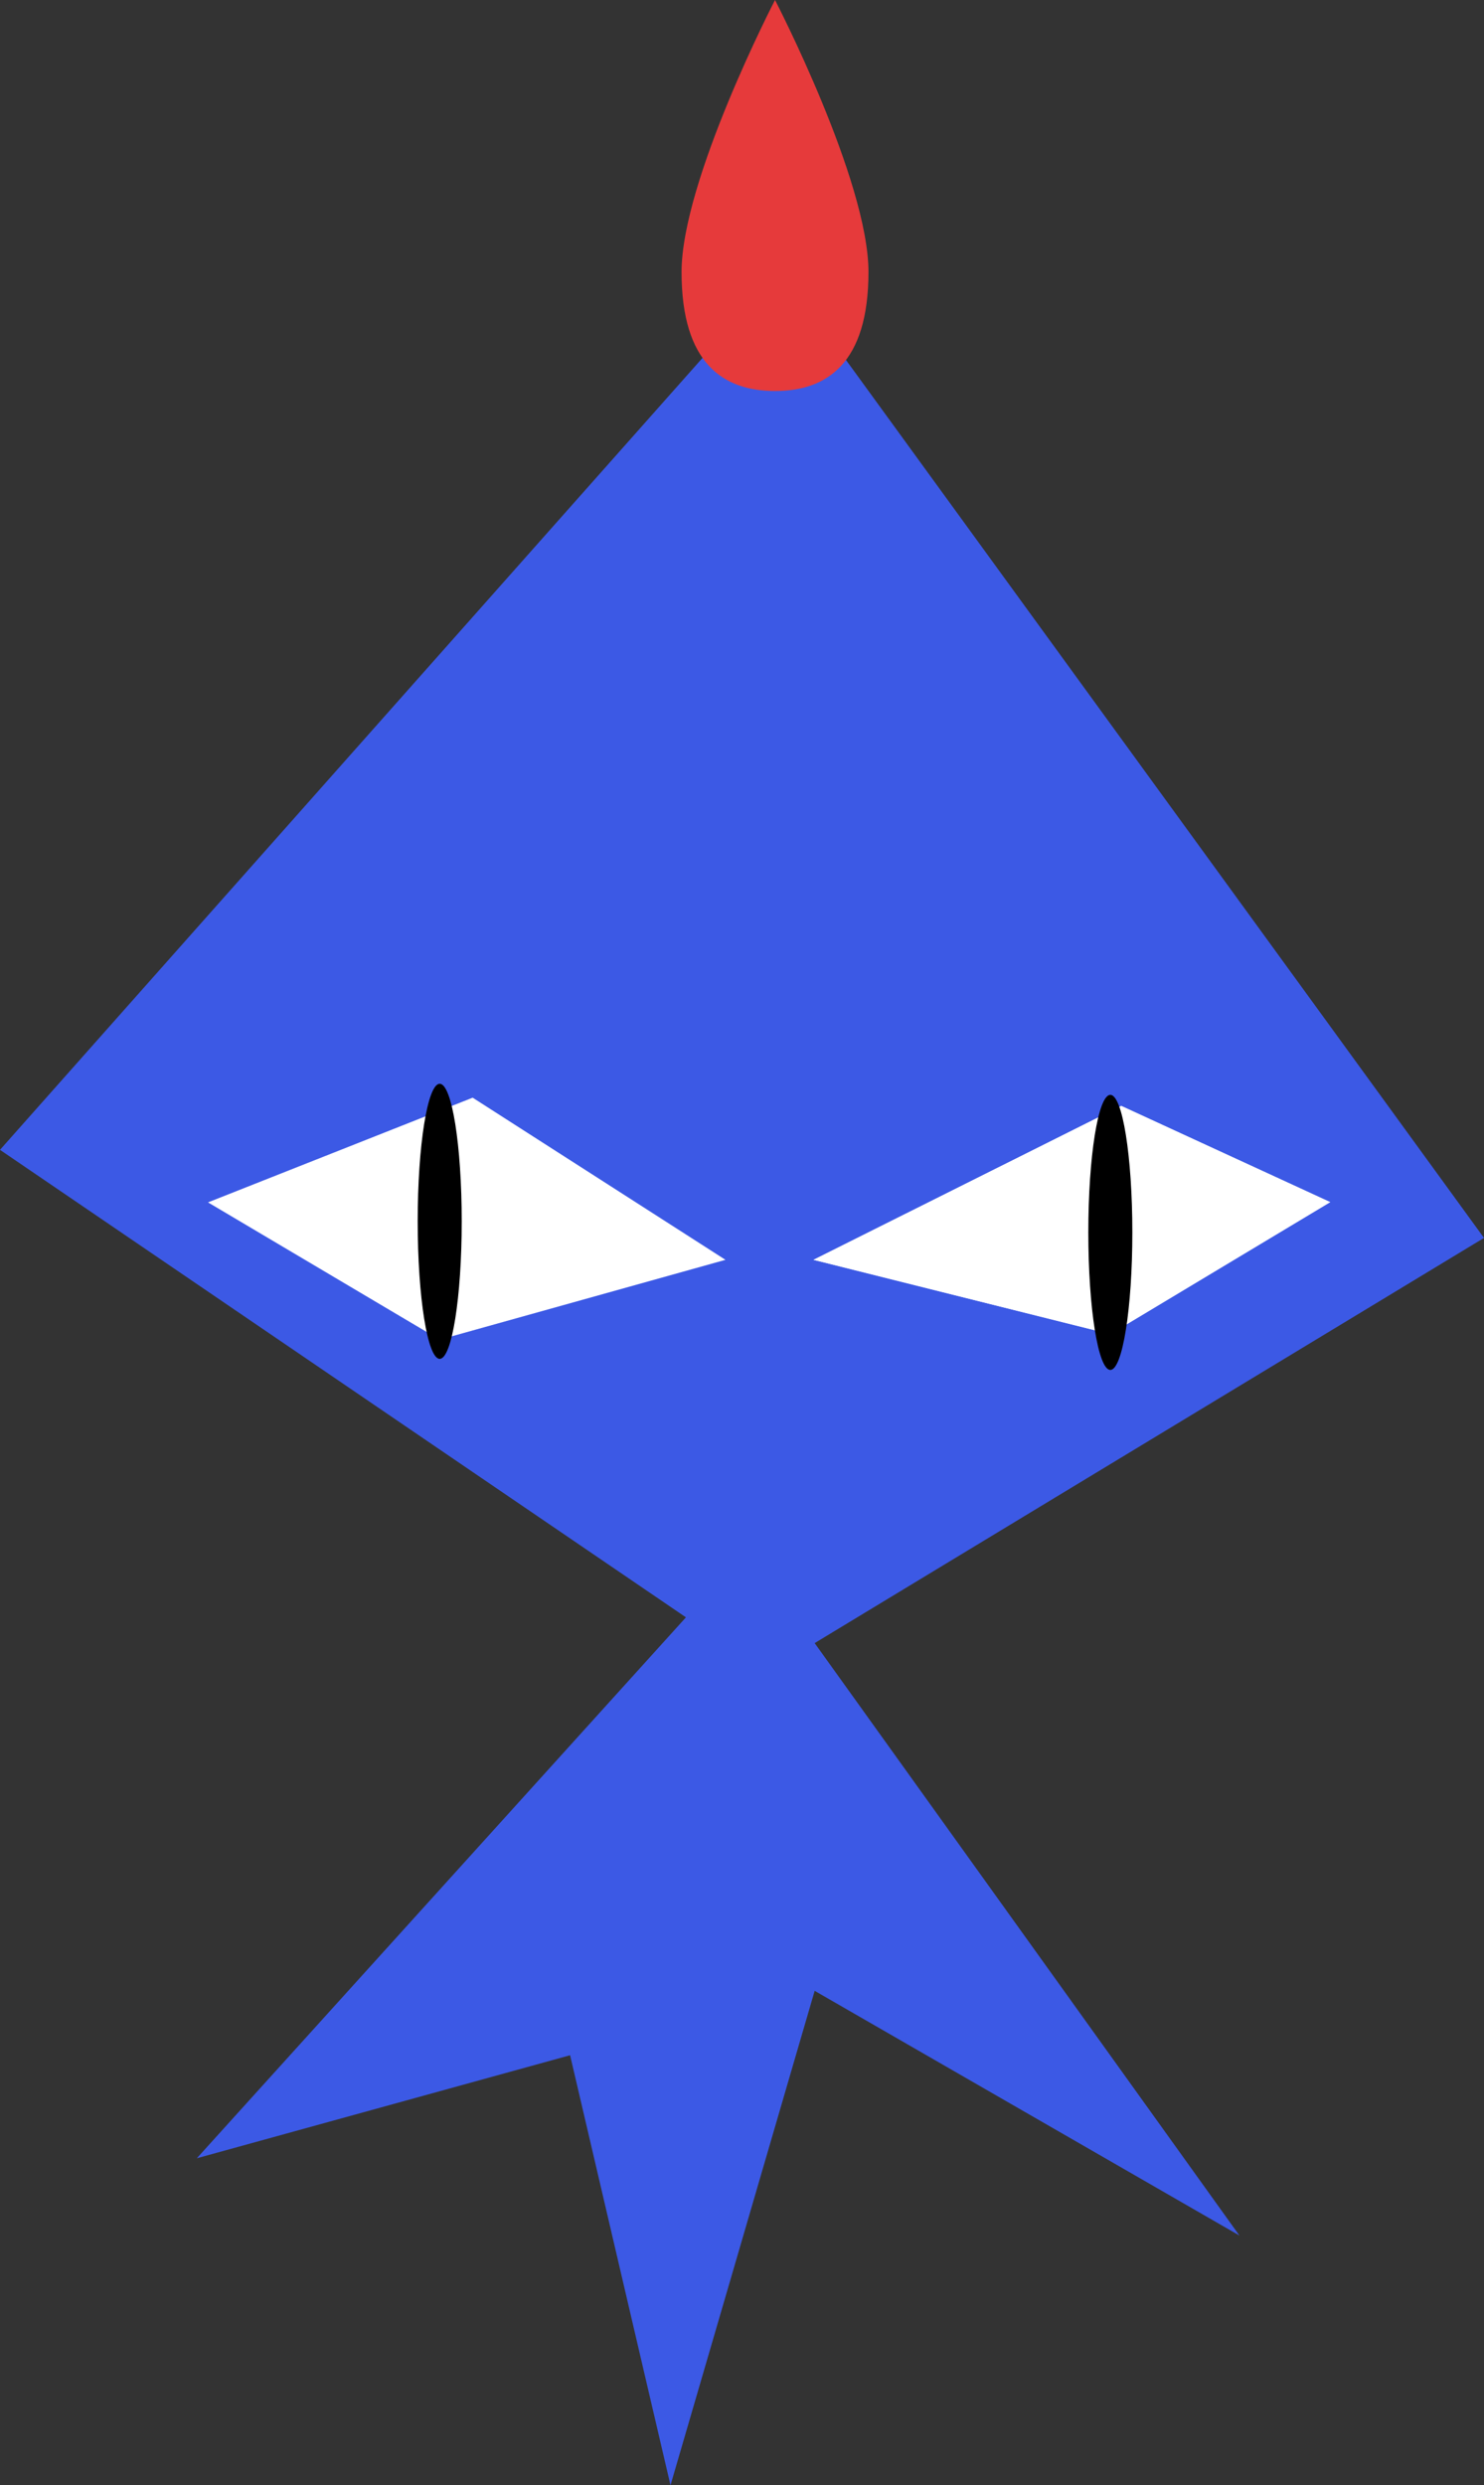 <?xml version="1.0" encoding="UTF-8"?>
<svg id="logo" xmlns="http://www.w3.org/2000/svg" viewBox="0 0 115.29 192.97">
  <rect x="0" y="0" width="115.29" height="192.97" fill="#333333" stroke="none"/>
  <defs>
    <style>
      .cls-1 {
        fill: #e63a3b;
      }

      .cls-2 {
        fill: #fff;
      }

      .cls-3 {
        fill: #3c59e5;
      }
    </style>
  </defs>
  <g>
    <polygon class="cls-3" points="0 89.28 60.64 20.96 115.29 96.12 63.29 127.58 96.29 173.58 63.29 154.58 52.09 192.97 44.29 159.58 15.29 167.58 53.29 125.58 0 89.28"/>
    <polygon class="cls-2" points="34.16 104.02 16.16 93.36 36.72 85.23 56.36 97.82 34.16 104.02"/>
    <ellipse cx="34.16" cy="94.83" rx="1.71" ry="10.68"/>
    <polygon class="cls-2" points="87.11 85.87 103.34 93.34 86.26 103.59 63.2 97.82 87.11 85.87"/>
    <polygon class="cls-2" points="87.11 85.87 103.34 93.34 86.26 103.59 63.2 97.82 87.11 85.87"/>
    <ellipse cx="86.26" cy="95.69" rx="1.71" ry="10.68"/>
  </g>
  <path class="cls-1" d="M67.47,21.12c0,7.11-3.25,9.24-7.26,9.24s-7.26-2.13-7.26-9.24S60.21,0,60.21,0c0,0,7.26,14.01,7.26,21.12Z"/>
</svg>